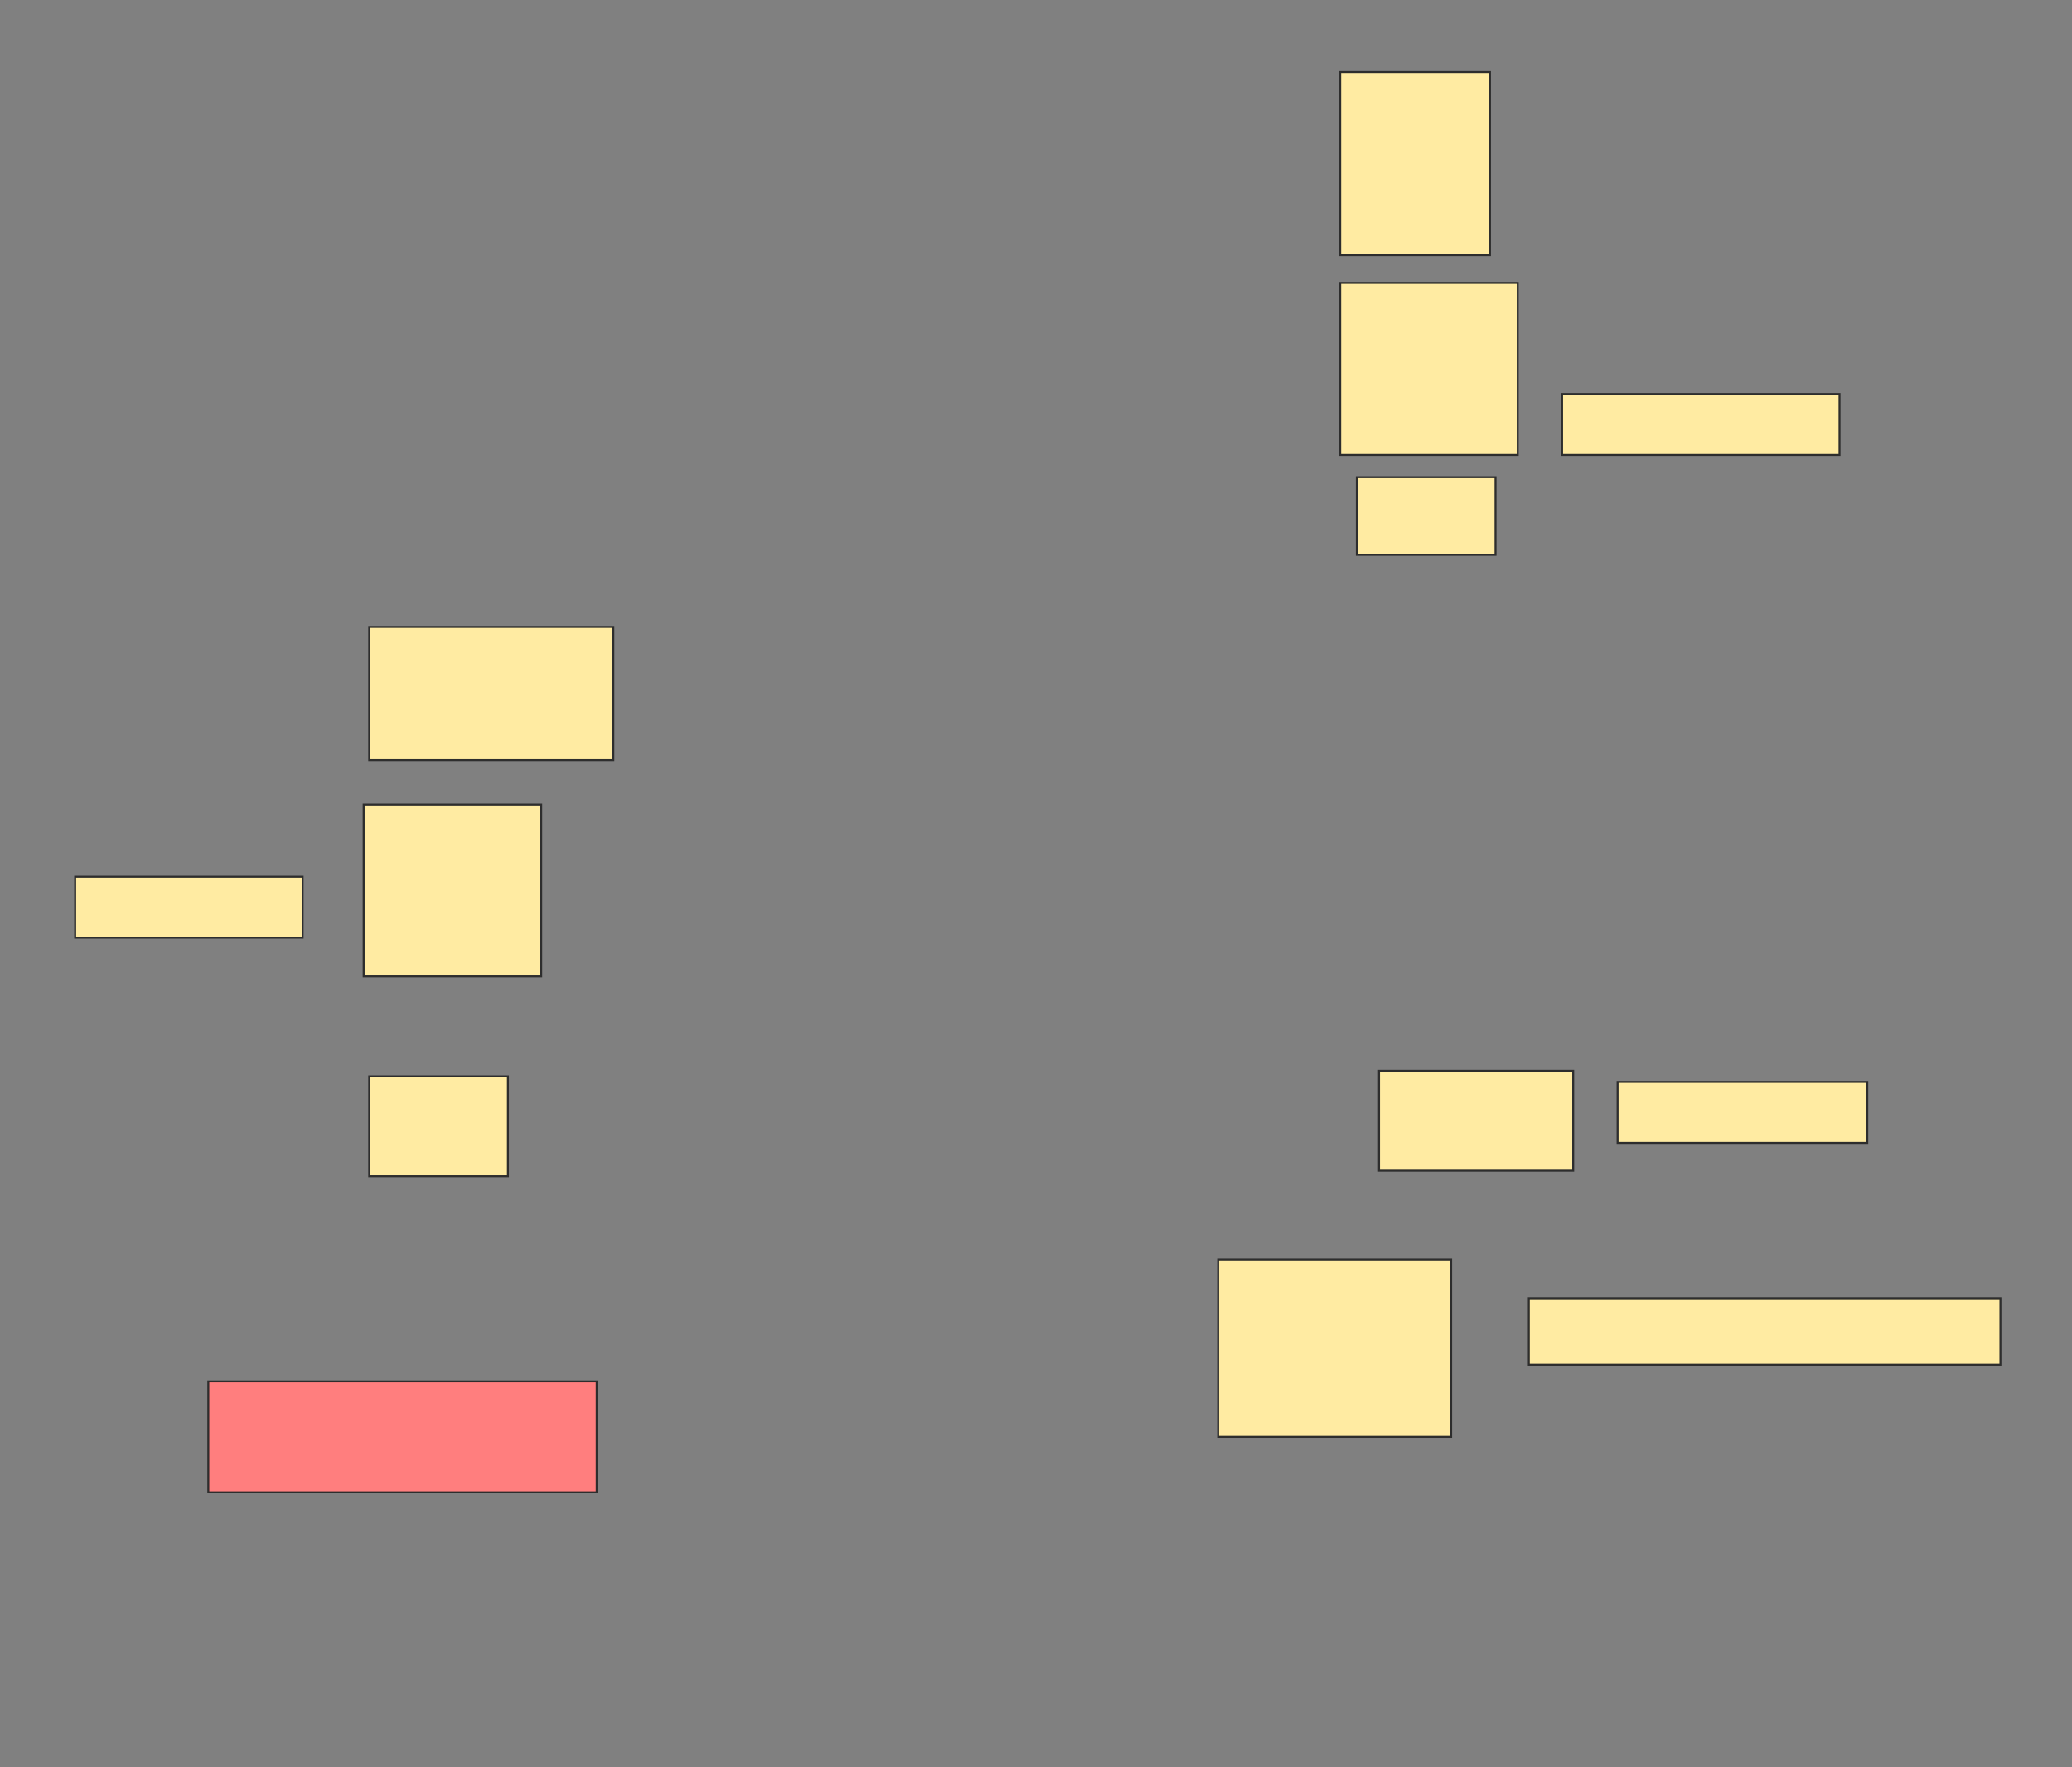 <svg height="910" width="1067" xmlns="http://www.w3.org/2000/svg">
 <rect width="100%" height="100%" fill="#808080" stroke="none"/>
 <!-- Created with Image Occlusion Enhanced -->
 <g>
  <title>Labels</title>
 </g>
 <g>
  <title>Masks</title>
  <g id="cd99f07892504372965311fc71b12ea4-ao-1">
   <rect fill="#FFEBA2" height="94.286" stroke="#2D2D2D" width="77.143" x="690.143" y="37.143"/>
   <rect fill="#FFEBA2" height="88.571" stroke="#2D2D2D" stroke-dasharray="null" stroke-linecap="null" stroke-linejoin="null" width="91.429" x="690.143" y="145.714"/>
   <rect fill="#FFEBA2" height="40" stroke="#2D2D2D" stroke-dasharray="null" stroke-linecap="null" stroke-linejoin="null" width="71.429" x="698.714" y="245.714"/>
   <rect fill="#FFEBA2" height="31.429" stroke="#2D2D2D" stroke-dasharray="null" stroke-linecap="null" stroke-linejoin="null" width="142.857" x="804.429" y="202.857"/>
  </g>
  <g id="cd99f07892504372965311fc71b12ea4-ao-2">
   <rect fill="#FFEBA2" height="31.429" stroke="#2D2D2D" stroke-dasharray="null" stroke-linecap="null" stroke-linejoin="null" width="117.143" x="38.714" y="451.429"/>
   <rect fill="#FFEBA2" height="68.571" stroke="#2D2D2D" stroke-dasharray="null" stroke-linecap="null" stroke-linejoin="null" width="125.714" x="190.143" y="322.857"/>
   <rect fill="#FFEBA2" height="88.571" stroke="#2D2D2D" stroke-dasharray="null" stroke-linecap="null" stroke-linejoin="null" width="91.429" x="187.286" y="414.286"/>
   <rect fill="#FFEBA2" height="51.429" stroke="#2D2D2D" stroke-dasharray="null" stroke-linecap="null" stroke-linejoin="null" width="71.429" x="190.143" y="554.286"/>
  </g>
  <g id="cd99f07892504372965311fc71b12ea4-ao-3">
   <rect fill="#FFEBA2" height="31.429" stroke="#2D2D2D" stroke-dasharray="null" stroke-linecap="null" stroke-linejoin="null" width="128.571" x="833" y="557.143"/>
   <rect fill="#FFEBA2" height="51.429" stroke="#2D2D2D" stroke-dasharray="null" stroke-linecap="null" stroke-linejoin="null" width="100" x="710.143" y="551.429"/>
  </g>
  <g id="cd99f07892504372965311fc71b12ea4-ao-4">
   <rect fill="#FFEBA2" height="34.286" stroke="#2D2D2D" stroke-dasharray="null" stroke-linecap="null" stroke-linejoin="null" width="242.857" x="787.286" y="668.571"/>
   <rect fill="#FFEBA2" height="91.429" stroke="#2D2D2D" stroke-dasharray="null" stroke-linecap="null" stroke-linejoin="null" width="120" x="627.286" y="648.571"/>
  </g>
  <rect class="qshape" fill="#FF7E7E" height="57.143" id="cd99f07892504372965311fc71b12ea4-ao-5" stroke="#2D2D2D" stroke-dasharray="null" stroke-linecap="null" stroke-linejoin="null" width="200" x="107.286" y="711.429"/>
 </g>
</svg>